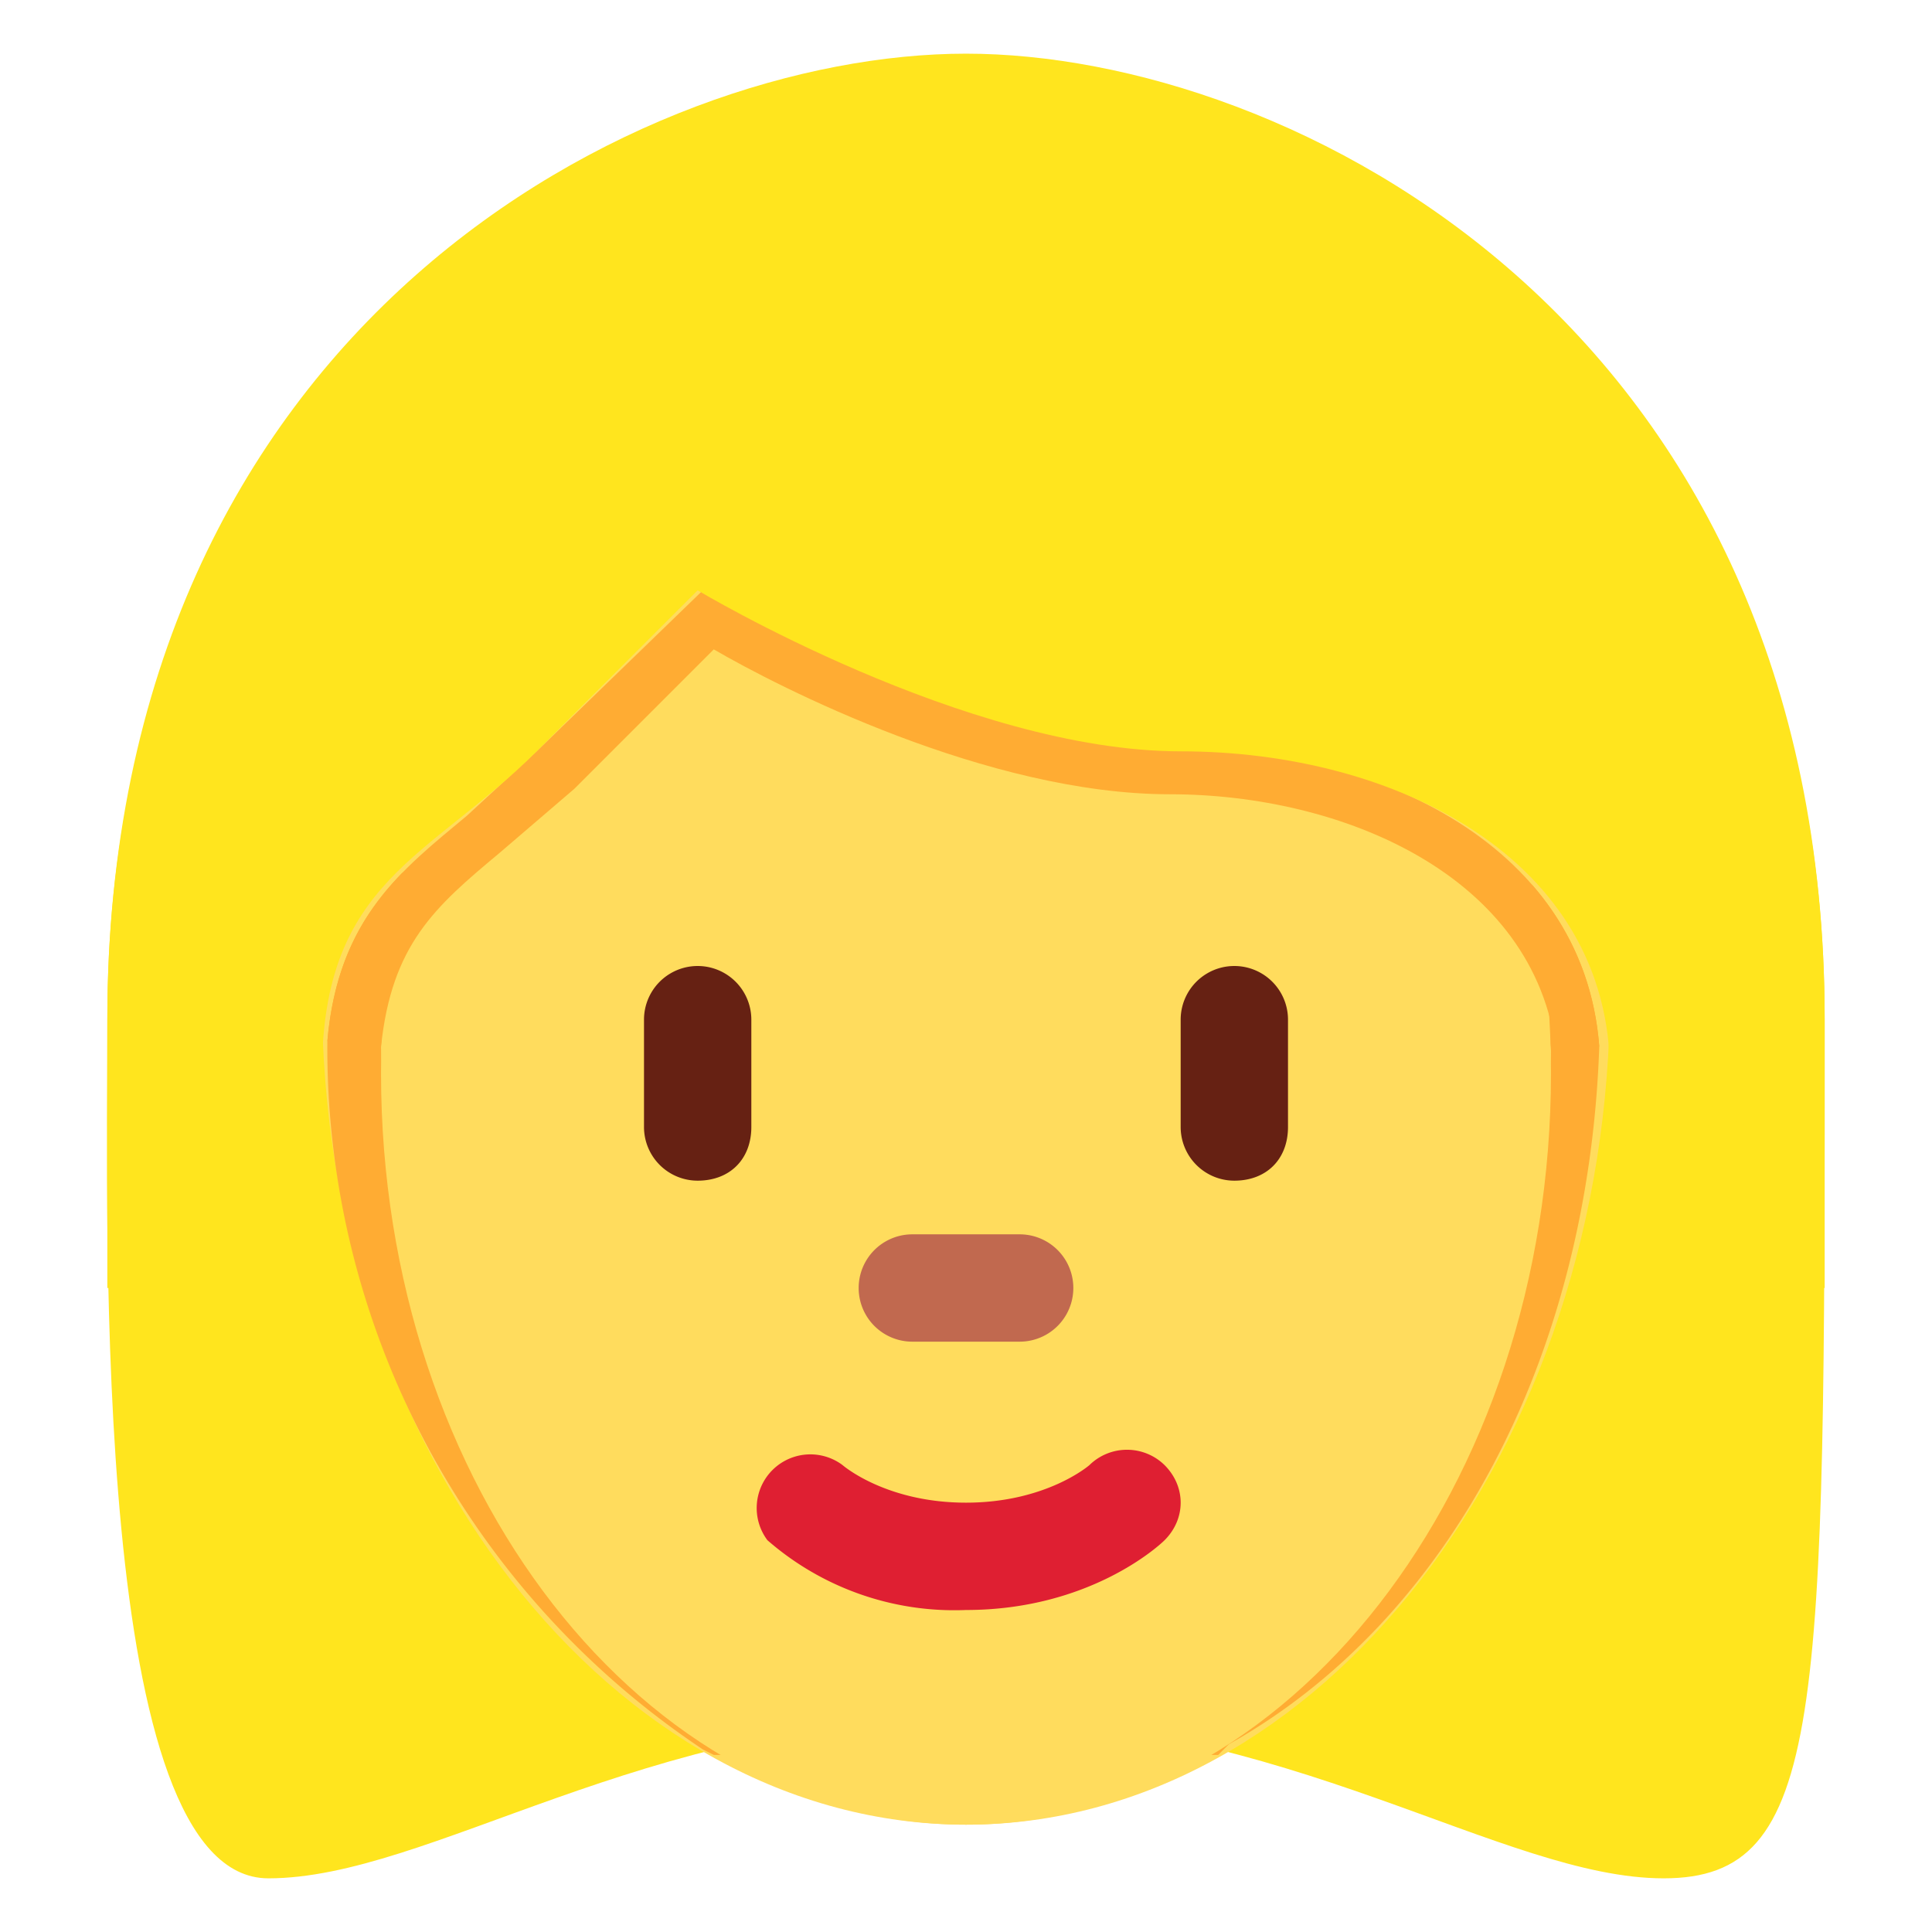 <svg xmlns="http://www.w3.org/2000/svg" viewBox="0 0 36 36"><path fill="#FFE51E" d="M18 3c6 0 16 3 16 16s0 16-3 16-7-3-13-3-10 3-13 3c-3.3 0-3-12-3-16C2 6 12 3 18 3z"/><path fill="#FFDC5D" d="M6 18.6C6 10 11.4 3 18 3s12 7 12 15.5S24.6 34 18 34 6 27 6 18.6z"/><path fill="#FFAC33" d="M13.3 32.7l-.2-.1a15.7 15.7 0 0 1-7-13.2c.2-2.3 1.4-3.2 2.6-4.2L10 14l3.2-3.1.3.2s4.7 2.8 8.3 2.8c3.6 0 7.7 1.7 8 5.6-.2 5.8-2.8 10.7-6.9 13l-.2.2h-.2c-1.3-.4-7.7-.4-9 0h-.2zm0-20.6l-2.6 2.6-1.4 1.2c-1.2 1-2 1.7-2.2 3.6.2 5.2 2.6 10 6.3 12.1 1.7-.3 7.5-.3 9.2 0 3.7-2.2 6.1-6.8 6.3-12-.3-3.3-3.9-4.8-7-4.8-3.5 0-7.4-2-8.6-2.7z"/><path fill="#FFDC5D" d="M7.1 20C7.1 12.3 12 6 18 6s10.9 6.3 10.9 14S24 34 18 34 7.1 27.7 7.1 20z"/><path fill="#FFAC33" d="M29 19.6c-.4-3.3-4-4.8-7.2-4.8-3.4 0-7.3-2-8.5-2.7l-2.6 2.6-1.4 1.2c-1.2 1-2 1.7-2.2 3.6l-1-.1c.2-2.3 1.4-3.2 2.6-4.2L10 14l3.2-3.1.3.2s4.7 2.8 8.3 2.8c3.6 0 7.7 1.7 8 5.6l-.9.1z"/><path fill="#FFE51E" d="M3 24v-1c0-5 3 .6 3-3s2-4 4-6l3-3s5 3 9 3 8 2 8 6 3-2 3 3v1h1v-5C34 6 24 1 18 1S2 6 2 19v5h1z"/><path fill="#DF1F32" d="M18 30a5.3 5.3 0 0 1-3.7-1.3 1 1 0 0 1 1.4-1.4s.8.7 2.3.7c1.5 0 2.3-.7 2.3-.7a1 1 0 0 1 1.4 0c.4.4.4 1 0 1.4-.1.1-1.4 1.3-3.7 1.3z"/><path fill="#C1694F" d="M19 25h-2a1 1 0 1 1 0-2h2a1 1 0 1 1 0 2z"/><path d="M13 22a1 1 0 0 1-1-1v-2a1 1 0 0 1 2 0v2c0 .6-.4 1-1 1zm10 0a1 1 0 0 1-1-1v-2a1 1 0 1 1 2 0v2c0 .6-.4 1-1 1z" fill="#662113"/></svg>
